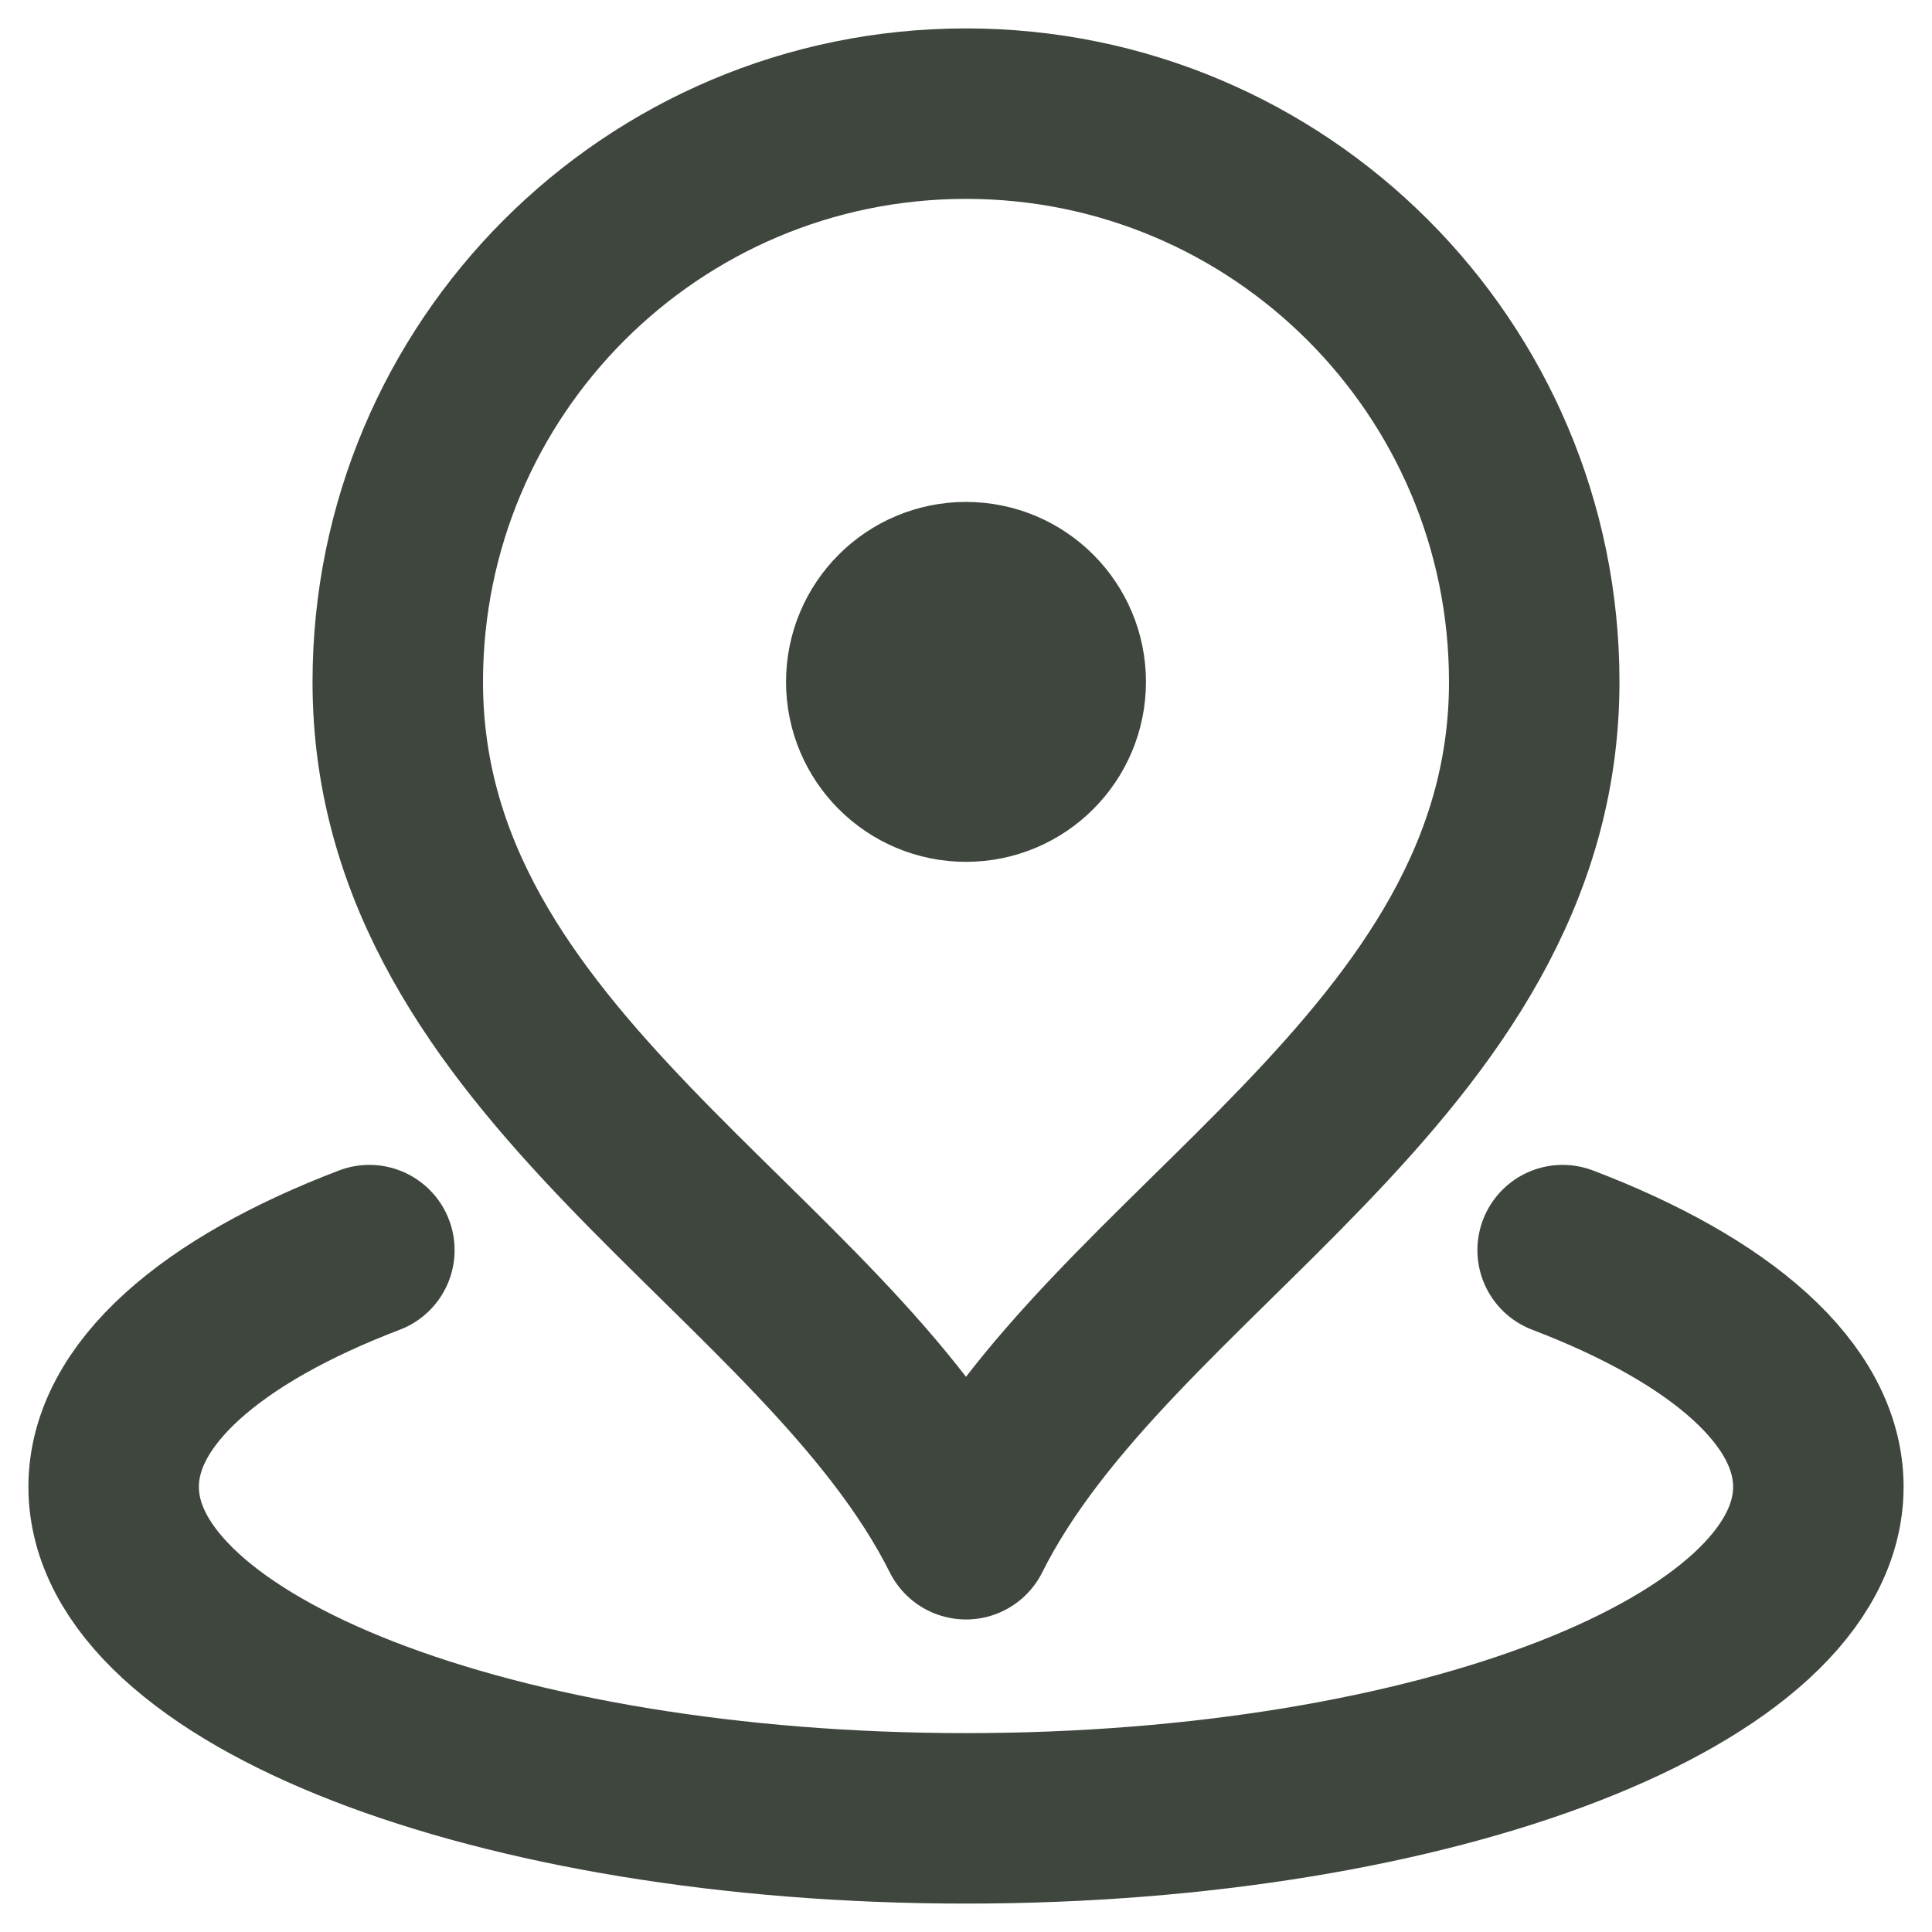 <svg width="34" height="34" viewBox="0 0 34 34" fill="none" xmlns="http://www.w3.org/2000/svg">
<path d="M27.5 22C30.277 23.059 32 24.534 32 26.166C32 29.388 25.284 32 17 32C8.716 32 2 29.388 2 26.166C2 24.534 3.723 23.059 6.5 22M17 12L16.983 12M7 12C7 18.773 14.5 22 17 27C19.5 22 27 18.773 27 12C27 6.477 22.523 2 17 2C11.477 2 7 6.477 7 12ZM15.333 12C15.333 12.921 16.079 13.667 17 13.667C17.921 13.667 18.667 12.921 18.667 12C18.667 11.079 17.921 10.333 17 10.333C16.079 10.333 15.333 11.079 15.333 12Z" stroke="#3F463E" stroke-width="3" stroke-linecap="round" stroke-linejoin="round"/>
</svg>
